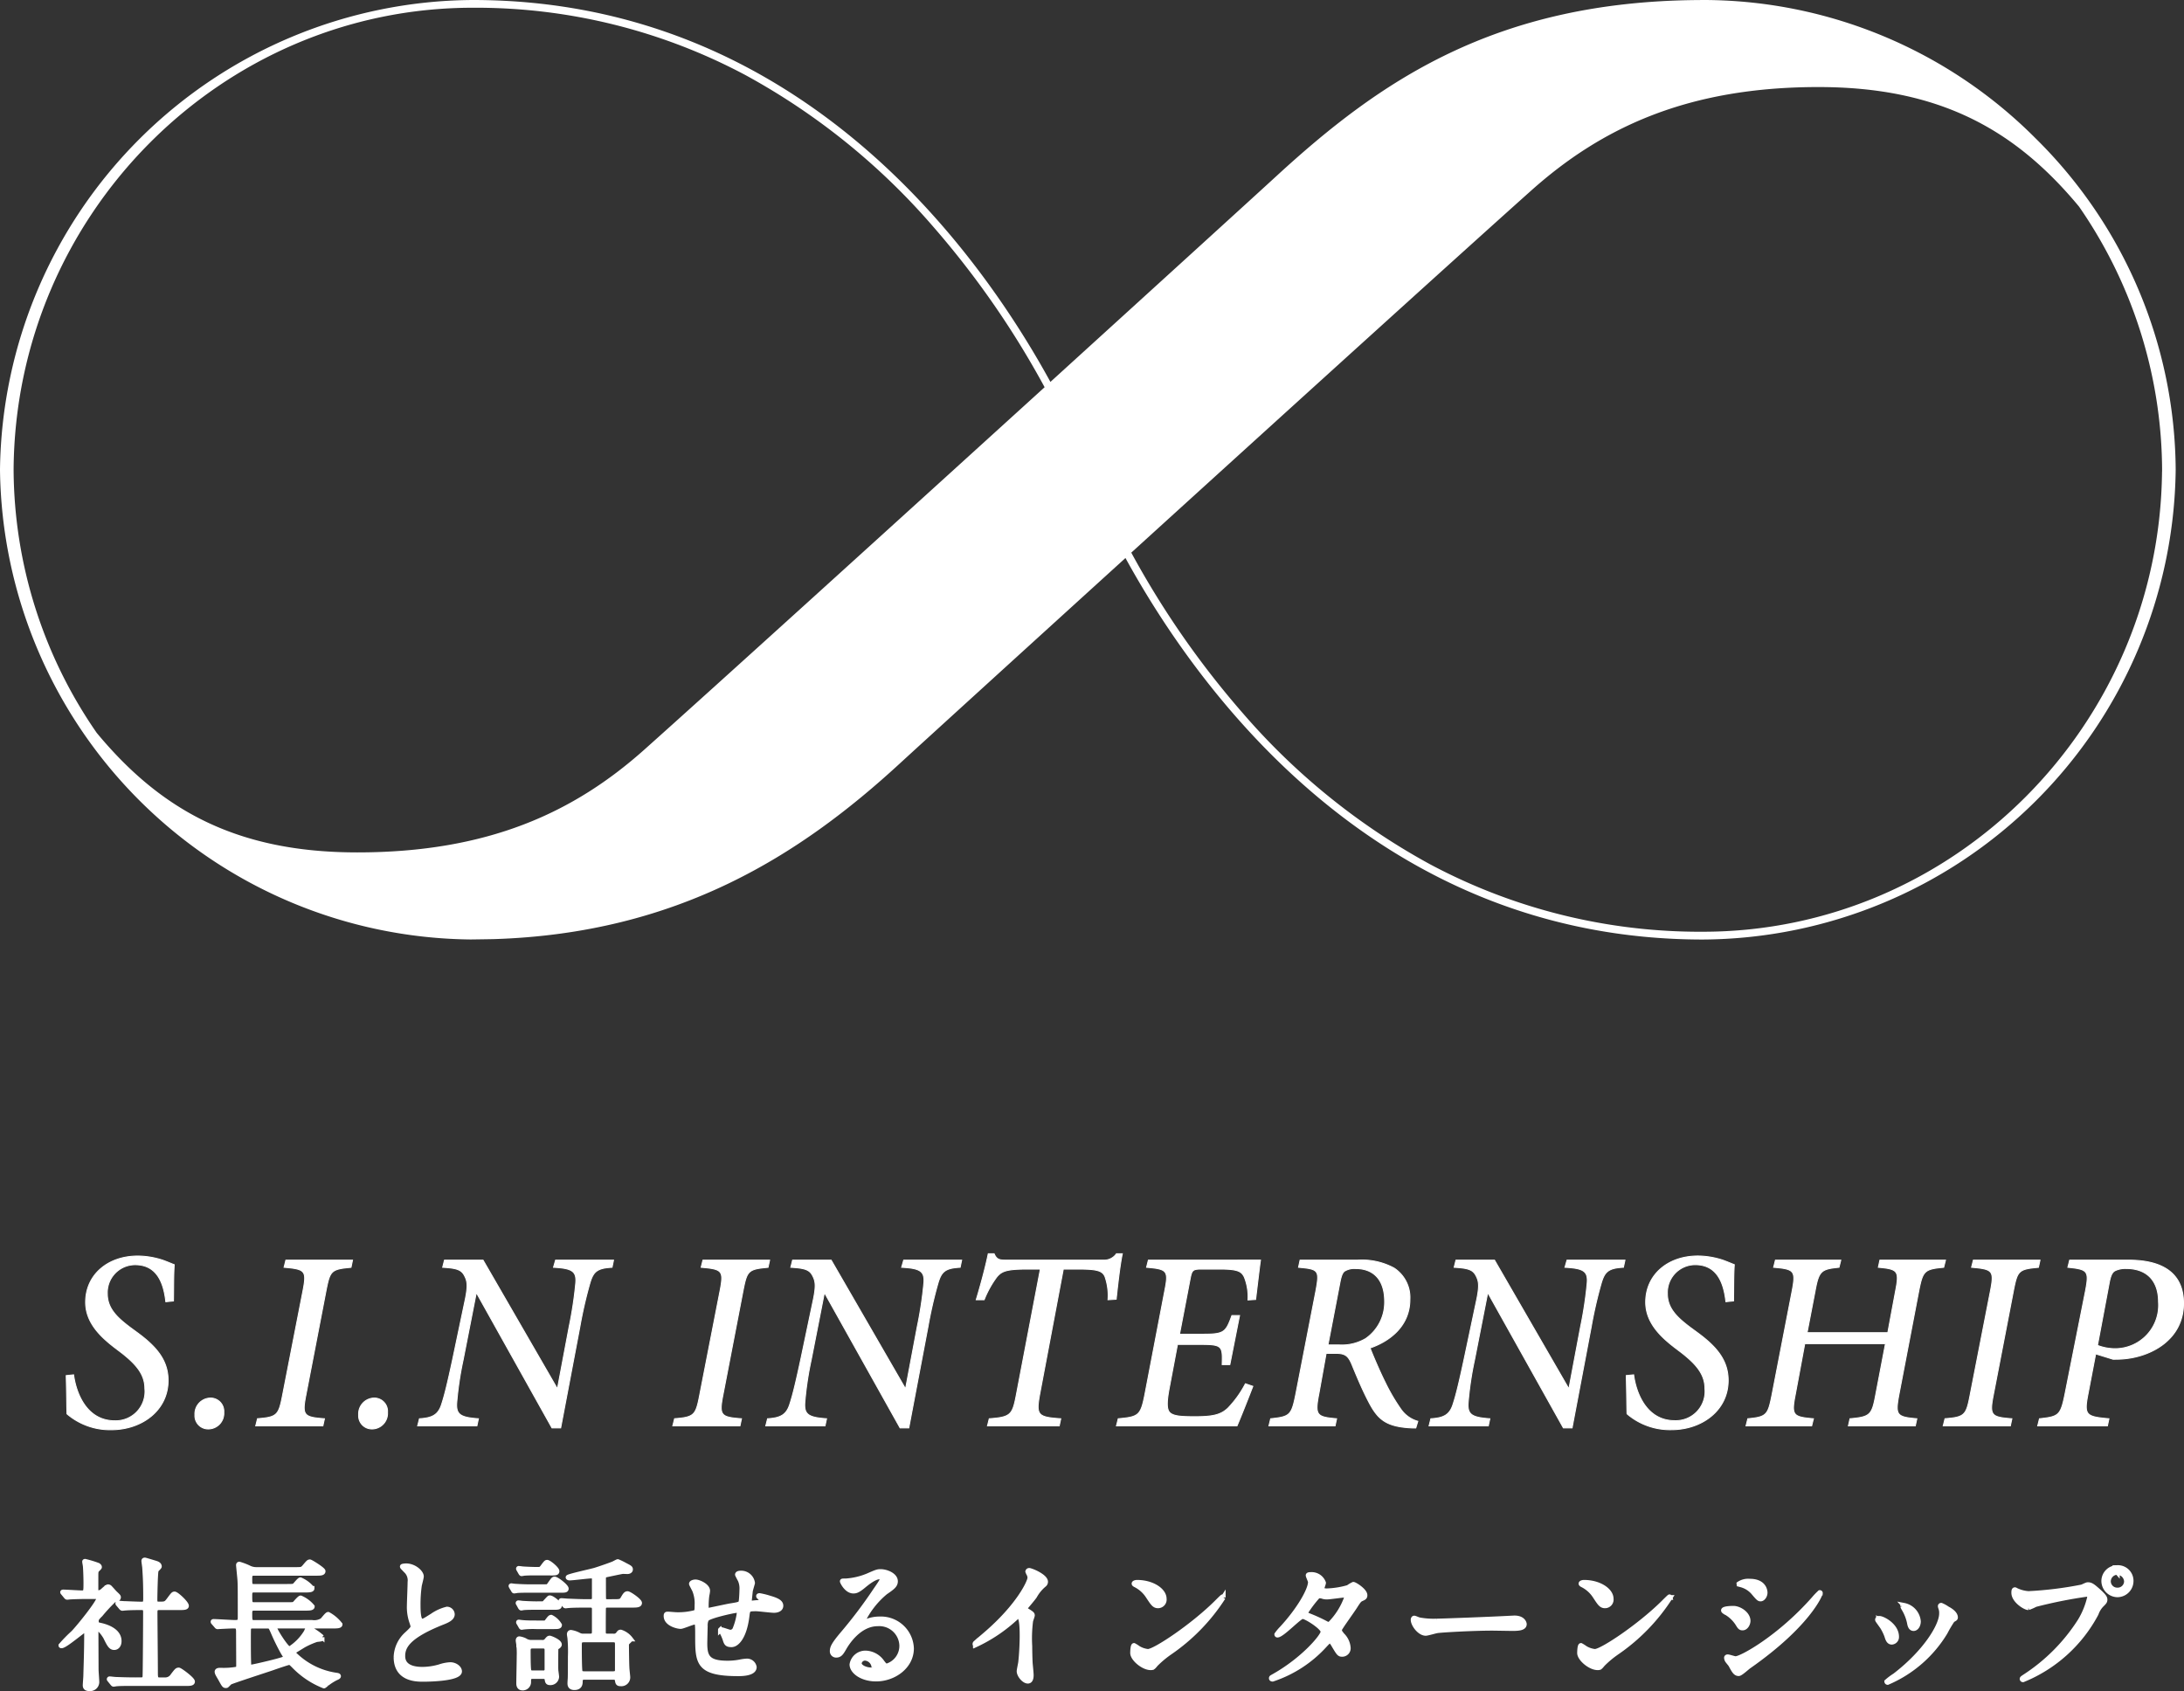<svg xmlns="http://www.w3.org/2000/svg" width="230.879" height="178.801" viewBox="0 0 230.879 178.801">
  <rect x="0" y="0" width="230.879" height="178.801" fill="#333333" stroke="none"/>
  <g id="グループ_31232" data-name="グループ 31232" transform="translate(-79.141 -306)">
    <g id="グループ_31197" data-name="グループ 31197" transform="translate(85.141 437.762)">
      <g id="グループ_31202" data-name="グループ 31202" transform="translate(0 0)">
        <path id="パス_130450" data-name="パス 130450" d="M1-5.319c.054,1.944.054,3.429.081,4.05A6.981,6.981,0,0,0,5.778.405c3.186,0,5.994-2.025,5.994-5.211,0-2.187-1.323-3.618-3.186-5l-.81-.594c-1.4-1.053-2.43-2.025-2.43-3.564a2.943,2.943,0,0,1,2.943-3.078c2.322,0,3.024,1.944,3.24,3.915l.81-.081c.027-1.3,0-2.727.081-3.834-.216-.081-.648-.27-1.161-.459a8.673,8.673,0,0,0-2.673-.459c-3.24,0-5.535,2.025-5.535,4.887,0,2.241,1.728,3.753,3.051,4.779l.783.594c1.539,1.215,2.43,2.268,2.43,3.753A3.094,3.094,0,0,1,6.129-.54C3.186-.54,2.052-3.4,1.782-5.4ZM16.011.324a1.647,1.647,0,0,0,1.647-1.755,1.4,1.4,0,0,0-1.377-1.512,1.676,1.676,0,0,0-1.674,1.782A1.4,1.4,0,0,0,16.011.324ZM31.266-17.523H24.219l-.189.756c2.214.189,2.4.351,2.025,2.349l-2.187,11.2c-.405,2.079-.567,2.3-2.646,2.457L21.033,0h7.1L28.3-.756c-2.187-.162-2.376-.351-1.971-2.457l2.16-11.2c.4-2,.54-2.16,2.619-2.349ZM33.318.324a1.647,1.647,0,0,0,1.647-1.755,1.4,1.4,0,0,0-1.377-1.512,1.676,1.676,0,0,0-1.674,1.782A1.4,1.4,0,0,0,33.318.324ZM58.86-17.523H52.731l-.216.756c1.971.108,2.457.405,2.349,1.674a41.765,41.765,0,0,1-.7,4.617L52.947-4.023h-.081l-7.8-13.5H40.986l-.189.756c1.431.081,1.944.243,2.268.81.324.594.432,1.026.135,2.511L41.85-7.02c-.54,2.511-.837,3.726-1.134,4.644-.351,1.188-.972,1.539-2.376,1.62L38.151,0h6.264l.162-.756c-1.89-.135-2.376-.432-2.295-1.674a34.8,34.8,0,0,1,.675-4.536l1.377-7.02h.081L52.353.216h.918L55.3-10.476a45.842,45.842,0,0,1,1.053-4.59c.351-1.188.7-1.62,2.349-1.7Zm16.5,0H68.31l-.189.756c2.214.189,2.4.351,2.025,2.349l-2.187,11.2c-.4,2.079-.567,2.3-2.646,2.457L65.124,0h7.1l.162-.756c-2.187-.162-2.376-.351-1.971-2.457l2.16-11.2c.4-2,.54-2.16,2.619-2.349Zm20.3,0H89.532l-.216.756c1.971.108,2.457.405,2.349,1.674a41.765,41.765,0,0,1-.7,4.617L89.748-4.023h-.081l-7.8-13.5H77.787l-.189.756c1.431.081,1.944.243,2.268.81.324.594.432,1.026.135,2.511L78.651-7.02c-.54,2.511-.837,3.726-1.134,4.644-.351,1.188-.972,1.539-2.376,1.62L74.952,0h6.264l.162-.756c-1.89-.135-2.376-.432-2.3-1.674a34.8,34.8,0,0,1,.675-4.536l1.377-7.02h.081L89.154.216h.918L92.1-10.476a45.843,45.843,0,0,1,1.053-4.59c.351-1.188.7-1.62,2.349-1.7Zm16.362-.675a1.588,1.588,0,0,1-1.4.675h-10.26c-.7,0-1-.054-1.269-.675h-.621c-.3,1.458-.783,3.24-1.269,4.86h.837a10.492,10.492,0,0,1,1.35-2.43c.513-.594,1-.81,3.24-.81h1.35L101.439-3.267c-.4,2.106-.594,2.349-2.862,2.511L98.388,0h7.587l.162-.756c-2.43-.162-2.619-.378-2.241-2.511l2.511-13.311H108c1.944,0,2.538.162,2.808.783a6.056,6.056,0,0,1,.324,2.457l.864-.054c.162-1.512.4-3.618.648-4.806Zm3.375.675-.189.756c2.214.189,2.349.351,1.917,2.511L115.02-3.267c-.432,2.16-.648,2.322-2.808,2.511L112.023,0h12.744c.378-.864,1.377-3.4,1.674-4.185l-.783-.27a11,11,0,0,1-1.836,2.565c-.729.7-1.539.918-3.483.918-1.458,0-2.241-.054-2.646-.405-.351-.324-.378-1.026-.108-2.511l.891-4.725h2.457c2.322,0,2.322.189,2.268,2.133h.81l1.026-5.184h-.81c-.648,1.782-.81,1.971-3.078,1.971h-2.457l1.107-5.778c.189-1,.27-1.107,1.215-1.107h1.944c1.917,0,2.3.243,2.592.864a5.565,5.565,0,0,1,.378,2.4l.81-.054c.189-1.566.432-3.618.513-4.158ZM143.883-.486A3.251,3.251,0,0,1,142.1-1.755a20.176,20.176,0,0,1-1.674-2.862c-.621-1.242-1.323-2.916-1.593-3.618,2.187-.756,4.212-2.4,4.212-5.13a3.721,3.721,0,0,0-1.674-3.321,7.16,7.16,0,0,0-3.888-.837h-6.048l-.162.756c2.133.189,2.241.3,1.836,2.484L131-3.429c-.459,2.322-.621,2.457-2.673,2.673L128.142,0h6.993l.162-.756c-2.133-.189-2.322-.351-1.863-2.7l.756-4.212h1.053c.945,0,1.3.243,1.7,1.242.567,1.377,1.134,2.727,1.809,4,.945,1.782,1.836,2.538,4.59,2.646h.324Zm-9.5-8.073,1.269-6.615c.135-.7.27-1.026.486-1.188a1.981,1.981,0,0,1,1.188-.27c1.863,0,3.051,1.161,3.051,3.483a4.673,4.673,0,0,1-2,3.915,4.971,4.971,0,0,1-2.835.675Zm31.4-8.964h-6.129l-.216.756c1.971.108,2.457.405,2.349,1.674a41.766,41.766,0,0,1-.7,4.617l-1.215,6.453h-.081l-7.8-13.5h-4.077l-.189.756c1.431.081,1.944.243,2.268.81.324.594.432,1.026.135,2.511L148.77-7.02c-.54,2.511-.837,3.726-1.134,4.644-.351,1.188-.972,1.539-2.376,1.62L145.071,0h6.264l.162-.756c-1.89-.135-2.376-.432-2.295-1.674a34.8,34.8,0,0,1,.675-4.536l1.377-7.02h.081l7.938,14.2h.918l2.025-10.692a45.837,45.837,0,0,1,1.053-4.59c.351-1.188.7-1.62,2.349-1.7Zm.135,12.2c.054,1.944.054,3.429.081,4.05a6.981,6.981,0,0,0,4.7,1.674c3.186,0,5.994-2.025,5.994-5.211,0-2.187-1.323-3.618-3.186-5l-.81-.594c-1.4-1.053-2.43-2.025-2.43-3.564a2.943,2.943,0,0,1,2.943-3.078c2.322,0,3.024,1.944,3.24,3.915l.81-.081c.027-1.3,0-2.727.081-3.834-.216-.081-.648-.27-1.161-.459a8.673,8.673,0,0,0-2.673-.459c-3.24,0-5.535,2.025-5.535,4.887,0,2.241,1.728,3.753,3.051,4.779l.783.594c1.539,1.215,2.43,2.268,2.43,3.753a3.094,3.094,0,0,1-3.186,3.4C168.1-.54,166.968-3.4,166.7-5.4Zm33.75-12.2h-6.939l-.162.756c2.106.189,2.241.378,1.809,2.565l-.81,4.347h-8.532l.837-4.347c.4-2.187.621-2.376,2.538-2.565l.189-.756h-6.912l-.189.756c2.214.189,2.376.351,1.944,2.565L181.332-3.321c-.432,2.16-.54,2.376-2.565,2.565L178.578,0h6.939l.189-.756c-2.187-.189-2.349-.351-1.917-2.565l1-5.373h8.532l-1.026,5.373c-.4,2.16-.567,2.376-2.727,2.565L189.4,0h7.074l.162-.756c-2.16-.189-2.295-.378-1.89-2.565L196.83-14.2c.432-2.187.567-2.376,2.646-2.565Zm9.99,0h-7.047l-.189.756c2.214.189,2.4.351,2.025,2.349l-2.187,11.2c-.4,2.079-.567,2.3-2.646,2.457L199.422,0h7.1l.162-.756c-2.187-.162-2.376-.351-1.971-2.457l2.16-11.2c.4-2,.54-2.16,2.619-2.349Zm3.132,0-.189.756c2.133.216,2.268.378,1.863,2.511L212.3-3.375c-.459,2.268-.648,2.4-2.7,2.619L209.412,0h7.371l.162-.756c-2.457-.216-2.646-.378-2.214-2.619l.81-4.239,1.836.567c.3,0,.648,0,1-.027,3.051-.216,6.453-2.079,6.453-5.886,0-3.078-2.079-4.563-5.8-4.563Zm4.185,2.4c.162-.864.351-1.161.648-1.3a2.563,2.563,0,0,1,1.134-.216c2.214,0,3.429,1.3,3.429,3.537a4.6,4.6,0,0,1-4.536,4.941,5.21,5.21,0,0,1-1.917-.351Z" transform="translate(0 19)" fill="#fff" stroke="#fff" stroke-width="0.1"/>
        <path id="パス_130456" data-name="パス 130456" d="M5.88.54c.06.075.09.105.135.105S6.285.6,6.33.6C6.855.555,7.86.57,8.22.57h5.325c.495,0,.81,0,.81-.21,0-.255-1.32-1.23-1.455-1.23-.18,0-.225.06-.63.585a.932.932,0,0,1-.885.45H10.83c-.39,0-.39-.27-.39-.825,0-1-.045-5.4-.045-6.3,0-.27.03-.495.435-.495h2.085c.48,0,.8,0,.8-.195,0-.285-1.05-1.26-1.26-1.26-.135,0-.18.06-.615.645-.315.42-.39.42-1.095.42-.36,0-.36-.285-.36-.465,0-.4.045-2.895.135-3.1.03-.075.33-.33.33-.4,0-.255-.315-.33-.45-.375-.105-.03-1.035-.315-1.08-.315-.09,0-.12.03-.12.1,0,.12.09.645.09.765.075,1.125.1,1.8.1,3.18,0,.42-.03.615-.39.615-.51,0-1.725-.06-1.875-.06-.075,0-.615-.045-.63-.045s-.045,0-.045.03,0,.03.06.1L6.8-7.47c.06.06.09.09.135.09s.27-.03.315-.03c.525-.045,1.395-.045,1.77-.045.36,0,.36.315.36.465,0,.78-.03,6.555-.06,6.825-.03.33-.3.33-.435.33H8.3c-.84,0-1.62-.03-2.055-.045-.105,0-.57-.06-.66-.06a.048.048,0,0,0-.045.045c0,.015,0,.015.06.09ZM.975-8.64c.045.06.075.09.135.09.045,0,.27-.03.315-.03.525-.03,1.155-.045,1.74-.045h1.05c.135,0,.24.015.24.15,0,.435-2.115,3.06-2.715,3.675A15.1,15.1,0,0,0,.435-3.465c0,.045.045.045.075.045C.9-3.42,2.85-5.115,3-5.115s.15.255.15.42c0,1.77-.06,3.33-.09,4.44C3.06-.09,3,.6,3,.75c0,.21.09.36.45.36A.716.716,0,0,0,4.245.42c0-.21-.075-1.14-.075-1.335,0-.615-.015-3.39-.015-3.96,0-.18,0-.39.135-.39.285,0,.78.765.87.93.39.8.555,1.1.915,1.1.27,0,.525-.225.525-.69,0-1.14-1.41-1.545-1.92-1.665-.36-.075-.495-.105-.495-.42,0-.27.045-.315.48-.765a17.265,17.265,0,0,1,1.4-1.5c.045-.015.255-.06.3-.075a.225.225,0,0,0,.165-.2c0-.09-.03-.12-.36-.435-.045-.03-.36-.4-.54-.585a.284.284,0,0,0-.21-.1c-.135,0-.57.45-.675.51a.534.534,0,0,1-.36.105c-.15,0-.24-.03-.24-.24v-1.26c0-.63,0-.7.075-.84.03-.06.3-.285.3-.345,0-.105-.09-.165-.165-.21A11.532,11.532,0,0,0,3-12.36c-.015,0-.06,0-.06.03,0,.09.075.435.075.51.045.57.06,1.455.06,1.68,0,1.005,0,1.11-.42,1.11C2.34-9.03.96-9.12.675-9.12c-.015,0-.06,0-.06.03,0,.015.015.03.075.105Zm19.89,2.745c-.45,0-.45-.21-.45-.945,0-.36.045-.555.465-.555h5.355c.42,0,.78,0,.78-.18a3.267,3.267,0,0,0-1.23-.915c-.12,0-.525.495-.615.585-.135.12-.195.12-.81.12H20.88c-.465,0-.465-.18-.465-.96,0-.3,0-.57.435-.57h5.34c.435,0,.8,0,.8-.18a3.267,3.267,0,0,0-1.23-.915c-.12,0-.51.51-.615.6s-.195.1-.825.1H20.85c-.435,0-.435-.165-.435-.825,0-.42.045-.555.51-.555H27.36c.495,0,.8,0,.8-.225,0-.18-1.305-.99-1.4-.99-.135,0-.18.06-.6.555-.225.255-.3.255-.96.255H21.135a1.718,1.718,0,0,1-.84-.195,6.887,6.887,0,0,0-.99-.375c-.1,0-.1.075-.1.12,0,.06.135,1.35.15,1.605.03.57.03.9.03,3.855,0,.435-.03.585-.54.585-.36,0-1.965-.105-2.265-.105-.045,0-.06.015-.06.03,0,.03,0,.045.06.105l.3.345c.045.06.075.09.135.09.03,0,.165-.015.21-.015.3-.015,1.11-.06,1.455-.06.435,0,.525.075.525.615,0,.495.015,2.88.015,3.435,0,.345,0,.465-.255.51a7.882,7.882,0,0,1-1.635.1c-.165,0-.39,0-.39.18a.664.664,0,0,0,.075.225c.03.075.24.42.285.5.36.66.405.735.57.735a.19.19,0,0,0,.09-.015c.06-.045.285-.285.345-.33.225-.135,3.8-1.29,4.5-1.53.585-.21,1.665-.57,1.755-.57.165,0,.21.06.675.525A8.979,8.979,0,0,0,28.245.825c.045,0,.255-.195.3-.225a5.478,5.478,0,0,1,.99-.63c.15-.06.255-.12.255-.18s-.045-.09-.27-.12A7.853,7.853,0,0,1,24.96-2.7c0-.09.045-.105.435-.345a8.566,8.566,0,0,1,2.07-1.035c.525-.06.585-.06.585-.21v-.045a6.43,6.43,0,0,0-1.425-.96c-.09,0-.15.15-.255.4a5.453,5.453,0,0,1-1.77,1.8c-.3,0-1.56-1.98-1.56-2.235,0-.12.1-.18.24-.18h5.865c.45,0,.81,0,.81-.18a4.113,4.113,0,0,0-1.26-1.065c-.135,0-.525.555-.645.645a1.6,1.6,0,0,1-1.065.21Zm1.425.39c.3,0,.33.075.6.69a23.016,23.016,0,0,0,1.05,2.13c.225.36.255.405.255.435,0,.165-.075.2-.7.375-.54.165-2.76.69-2.955.69-.225,0-.24-.15-.24-.36-.03-.75-.03-1.8-.03-2.55,0-.21,0-1.05.015-1.125.06-.285.27-.285.42-.285Zm13.575,3.27C35.865.12,38.04.12,38.73.12c.8,0,3.855-.075,3.855-.84,0-.375-.48-.72-.99-.72a4.081,4.081,0,0,0-1.125.225,6.71,6.71,0,0,1-1.8.27c-1.215,0-2.085-.375-2.085-1.4,0-.975.51-2.07,4.08-3.51.54-.21,1.155-.45,1.155-.9a.576.576,0,0,0-.57-.555,4.633,4.633,0,0,0-1.545.7c-.81.51-.9.57-1.11.57-.39,0-.39-1.215-.39-1.785A14.119,14.119,0,0,1,38.34-9.8c.03-.15.21-.825.21-.96,0-.435-.765-1.125-1.62-1.125-.045,0-.4.015-.4.075s.045.09.36.42a1.4,1.4,0,0,1,.45,1.215c0,.39-.075,2.13-.075,2.475a4.823,4.823,0,0,0,.255,1.755,3.814,3.814,0,0,1,.135.465c0,.2-.195.39-.645.81A3.4,3.4,0,0,0,35.865-2.235ZM51.4-.18c.075,0,.375,0,.42.255.045.285.06.405.345.405a.663.663,0,0,0,.69-.63c0-.06-.06-.525-.075-.615-.015-.165-.015-.33-.015-.66,0-.075,0-1.65.015-1.71.015-.075.045-.105.21-.21.06-.045.15-.12.15-.21,0-.33-.945-.69-1.02-.69-.12,0-.15.03-.36.285a.55.55,0,0,1-.495.165H50.19a1.186,1.186,0,0,1-.7-.2,2.134,2.134,0,0,0-.585-.18c-.105,0-.135.105-.135.2,0,.06.06.375.06.435a7.805,7.805,0,0,1,.045,1.17c0,.465-.045,2.505-.045,2.91,0,.12,0,.5.42.5A.63.63,0,0,0,49.89.39c0-.375,0-.57.465-.57Zm0-3.21c.27,0,.42.105.42.42v2a.361.361,0,0,1-.42.4H50.34c-.15,0-.39,0-.435-.27-.06-.33-.06-1.635-.06-2.115,0-.42.285-.435.45-.435Zm6.84-4.71c-.09,0-.375,0-.42-.255-.015-.045-.015-1.4-.015-2.1,0-.375.06-.42.21-.45.12-.03,1.74-.375,1.83-.375.03,0,.435.015.48.015.18,0,.33-.09.33-.225,0-.165-.045-.195-.57-.465a7.22,7.22,0,0,0-.765-.375c-.06,0-.1.03-.42.195-.195.105-1.6.585-1.95.69-.345.12-2.9.66-2.9.78,0,.045.09.075.165.075.33,0,1.95-.21,2.31-.21.27,0,.3.135.3.375v1.9c0,.165,0,.42-.435.42h-.315c-.7,0-1.32-.03-2.055-.06-.09,0-.555-.045-.66-.045-.03,0-.06,0-.06.03s.015.03.075.105l.285.345c.045.06.075.09.135.09.045,0,.27-.03.315-.03.15-.015.585-.045,1.89-.045h.39c.255,0,.435.09.435.405v2.28c0,.45-.045.57-.51.57H55.71a.973.973,0,0,1-.51-.105,2.615,2.615,0,0,0-.84-.285c-.12,0-.18.09-.18.21,0,.06.06.375.06.435a15.361,15.361,0,0,1,.045,1.935c0,.42,0,1.935-.015,2.265,0,.03-.03.42-.03.525,0,.15,0,.48.48.48.63,0,.63-.45.63-.705,0-.375.285-.39.48-.39h2.955c.15,0,.42.015.465.27.045.33.075.42.375.42a.685.685,0,0,0,.75-.675c0-.15-.09-.87-.09-1.035-.03-.555-.045-2.1-.045-2.325a.5.5,0,0,1,.075-.315c.045-.06.345-.3.345-.39a2.121,2.121,0,0,0-1.035-.735c-.135,0-.15.03-.315.255a.593.593,0,0,1-.51.165h-.51c-.24,0-.5,0-.5-.42,0-.27,0-2.34.015-2.505.015-.27.21-.33.435-.33h2.52c.51,0,.855,0,.855-.24s-1.08-.99-1.275-.99-.285.165-.525.57c-.165.27-.33.27-.96.27Zm.54,4.05c.195,0,.48,0,.48.42V-.855c0,.375-.3.375-.495.375H55.83c-.18,0-.435,0-.5-.21-.075-.255-.075-2.355-.075-2.76,0-.465.045-.6.525-.6Zm-6.42-7.065c.33,0,.525,0,.525-.2,0-.24-.84-.945-1.05-.945-.1,0-.15.06-.495.525-.18.225-.195.225-.615.225-.375,0-1.125-.03-1.515-.06-.06-.015-.36-.045-.375-.045s-.03.015-.03.03c0,.03,0,.03.045.105l.195.345c.03.045.06.09.09.09.045,0,.27-.045.315-.045.345-.03.855-.03,1.23-.03ZM49.95-9.675c-.375,0-1.125-.03-1.515-.06-.06,0-.375-.045-.375-.045-.03,0-.045.015-.045.03s.015.03.045.1l.21.345c.03.06.045.09.09.09a2.65,2.65,0,0,0,.315-.045c.405-.03.9-.03,1.215-.03h3.42c.36,0,.555,0,.555-.18,0-.24-1.005-1.02-1.23-1.02-.135,0-.165.06-.54.585-.15.225-.21.225-.39.225Zm.735,1.8c-.375,0-1.125-.03-1.515-.06-.06-.015-.36-.045-.36-.045-.03,0-.045.015-.045.03s0,.03.045.09l.195.36c.03.045.06.09.1.09s.255-.045.3-.045c.39-.03.96-.03,1.23-.03H52.5c.42,0,.645,0,.645-.18,0-.21-.765-.84-1.02-.84-.075,0-.1.045-.435.4-.18.21-.195.225-.42.225ZM50.73-5.85c-.4,0-1.08,0-1.5-.045-.06,0-.375-.045-.375-.045-.03,0-.045,0-.045.03,0,.015,0,.03.045.09l.195.345c.045.075.06.105.1.105s.18-.03.21-.03a9.006,9.006,0,0,1,1.32-.045h1.86c.39,0,.615,0,.615-.18a2.142,2.142,0,0,0-.885-.825c-.12,0-.21.135-.405.39a.39.39,0,0,1-.42.21Zm22.83-4.215a1.214,1.214,0,0,0-1.275-1.05c-.075,0-.33.015-.33.165,0,.03.27.54.285.555a2.21,2.21,0,0,1,.18,1.035c0,.2-.03.915-.075,1.215s-.165.33-1.1.48c-.39.06-2.28.48-2.385.48-.195,0-.195-.12-.195-.435a8.276,8.276,0,0,1,.075-1.155,3.069,3.069,0,0,0,.075-.465c0-.525-.93-.945-1.29-.945-.18,0-.435.075-.435.21,0,.06.3.585.345.705A3.656,3.656,0,0,1,67.68-7.7c0,.555-.015.69-.255.765a7.026,7.026,0,0,1-1.905.21c-.135,0-.765-.06-.915-.06s-.195.015-.195.21c0,.825,1.215,1.11,1.545,1.11.225,0,1.26-.465,1.515-.465s.27.15.27,1.41c0,2.85,0,4.05,4.29,4.05.345,0,1.71,0,1.71-.705a.781.781,0,0,0-.81-.645,4.734,4.734,0,0,0-.72.1,6.756,6.756,0,0,1-1.32.12c-2.1,0-2.37-.705-2.37-2.115,0-.045.03-1.41.045-1.905a1.206,1.206,0,0,1,.135-.615c.195-.33,2.91-.93,3.225-.93.225,0,.225.075.225.195a6.662,6.662,0,0,1-.435,1.71.54.54,0,0,1-.51.39c-.135,0-.81-.27-.975-.27-.03,0-.075,0-.075.03a1.8,1.8,0,0,0,.195.315,5.449,5.449,0,0,1,.285.66c.135.435.195.6.7.6.54,0,1.35-.765,1.635-2.985.09-.78.105-.81.975-.81.27,0,1.575.165,1.875.165s.735-.105.735-.495c0-.3-.225-.54-1.17-.81a8.079,8.079,0,0,0-1.08-.27c-.03,0-.12,0-.12.06a.123.123,0,0,0,.06.09c.27.255.3.285.3.375,0,.165-.135.18-.465.21-.12,0-.645.06-.705.06-.045,0-.165,0-.165-.075,0-.09.015-.2.12-1.2C73.35-9.345,73.56-10.035,73.56-10.065ZM87.765-1.3c-.21,0-.3-.135-.51-.405a2.215,2.215,0,0,0-1.71-.96A1.444,1.444,0,0,0,84.06-1.455C84.06-.7,85.125.09,86.61.09c1.9,0,3.75-1.335,3.75-3.24a3.238,3.238,0,0,0-3.375-3.12,3.629,3.629,0,0,0-1.32.24c-.09.03-.285.105-.375.135-.045,0-.09-.06-.09-.105a9.147,9.147,0,0,1,2.4-3.075c.72-.495,1.065-.735,1.065-1.17,0-.66-.975-1.035-1.575-1.035-.33,0-.435.045-1.365.45a7.273,7.273,0,0,1-2.325.54c-.315,0-.36,0-.36.045,0,.075.465,1.035,1.17,1.035.255,0,.465-.045,1.065-.54.255-.21,1.14-.96,1.695-.96.18,0,.285.1.285.21,0,.165-.21.48-.7,1.185A49.406,49.406,0,0,1,83.16-4.8C82.1-3.555,81.975-3.225,81.975-2.85a.413.413,0,0,0,.435.42c.4,0,.555-.285.855-.8.27-.465,1.545-2.52,3.525-2.52a2.374,2.374,0,0,1,2.535,2.28A2.219,2.219,0,0,1,87.765-1.3Zm-1.38.15a.248.248,0,0,1-.255.27c-.645,0-1.29-.315-1.29-.705a.613.613,0,0,1,.63-.525A1.02,1.02,0,0,1,86.385-1.155ZM102.36-7.41c.285-.36.765-.9,1.02-1.26A4.284,4.284,0,0,1,104.4-9.9a.378.378,0,0,0,.135-.3c0-.57-1.515-1.2-1.74-1.2a.148.148,0,0,0-.15.12,1.667,1.667,0,0,0,.105.24.849.849,0,0,1,.12.42c0,.42-1.17,2.97-4.71,6-.24.21-.66.555-1.05.9a.136.136,0,0,0-.045.105c0,.06.03.09.075.09A16.475,16.475,0,0,0,101.4-6.39c.12-.12.18-.18.255-.18.39,0,.39,1.575.39,2.115,0,.795-.06,1.95-.15,2.76-.015.15-.165.81-.165.96,0,.4.51,1.05.93,1.05.36,0,.36-.51.36-.66,0-.195-.09-1.065-.105-1.245-.03-.585-.045-1.4-.045-1.8a14.483,14.483,0,0,1,.09-2.655c.015-.09.18-.51.18-.6,0-.135-.06-.2-.645-.555A.242.242,0,0,1,102.36-7.41Zm14.715-.99c0-.885-1.26-1.74-2.865-1.74-.21,0-.33.075-.33.135s.075.1.135.135a3.379,3.379,0,0,1,1.365,1.23c.5.75.645.99,1.05.99A.663.663,0,0,0,117.075-8.4Zm6.24-.135a.1.1,0,0,0-.075-.075c-.03,0-.45.42-.69.66-2.49,2.46-6.465,5.115-7.2,5.115a2.483,2.483,0,0,1-1.02-.345,3.734,3.734,0,0,0-.45-.285c-.135,0-.15.69-.15.8,0,.6,1.11,1.56,1.92,1.56.225,0,.255-.03.54-.375a10.474,10.474,0,0,1,1.47-1.23A20.41,20.41,0,0,0,123.315-8.535ZM128.4-.03c-.03.135.105.135.135.135A12.948,12.948,0,0,0,134.07-3.51c.3-.315.39-.42.525-.42s.315.285.345.345c.57.96.63,1.065.945,1.065a.646.646,0,0,0,.645-.72,2.094,2.094,0,0,0-.63-1.32c-.27-.345-.285-.375-.285-.51,0-.12.03-.165.165-.375.18-.3,1.2-1.725,1.41-2.055.45-.7.51-.78.735-.885.27-.12.375-.165.375-.39,0-.48-1.08-1.155-1.23-1.155a3.6,3.6,0,0,0-.555.33,9.188,9.188,0,0,1-2.25.36c-.195,0-.51-.03-.51-.255,0-.09.165-.495.165-.585a1.338,1.338,0,0,0-1.35-.885c-.09,0-.285,0-.285.09,0,.105.24.585.24.7,0,.855-1.23,2.97-3.015,4.9a4.922,4.922,0,0,0-.54.645.07.07,0,0,0,.075.075c.495,0,2.31-1.965,2.655-1.965.375,0,2.16,1.14,2.16,1.605S131.8-2,128.73-.255C128.445-.09,128.415-.09,128.4-.03Zm6.135-5.655a.846.846,0,0,1-.345-.105,16.73,16.73,0,0,0-1.65-.765c-.375-.15-.51-.195-.51-.4A12.272,12.272,0,0,1,133.3-8.64a.236.236,0,0,1,.18-.06,1.008,1.008,0,0,1,.36.06,1.363,1.363,0,0,0,.45.06c.27,0,1.59-.195,1.815-.195.1,0,.255.045.255.21A7.549,7.549,0,0,1,134.535-5.685Zm11.31-.36a8.169,8.169,0,0,1-1.83-.135c-.075-.015-.435-.18-.51-.18s-.12.09-.12.18c0,.51.69,1.44,1.335,1.44.18,0,.99-.24,1.17-.27.36-.075,3.795-.27,5.865-.27.3,0,1.8.03,2.145.03.63,0,1.245-.045,1.245-.465,0-.105-.135-.66-1.05-.66-.075,0-.24.015-.33.015C151.575-6.24,146.34-6.045,145.845-6.045ZM164.325-8.4c0-.885-1.26-1.74-2.865-1.74-.21,0-.33.075-.33.135s.075.1.135.135a3.379,3.379,0,0,1,1.365,1.23c.495.75.645.99,1.05.99A.663.663,0,0,0,164.325-8.4Zm6.24-.135a.1.1,0,0,0-.075-.075c-.03,0-.45.42-.69.66-2.49,2.46-6.465,5.115-7.2,5.115a2.483,2.483,0,0,1-1.02-.345,3.734,3.734,0,0,0-.45-.285c-.135,0-.15.69-.15.8,0,.6,1.11,1.56,1.92,1.56.225,0,.255-.03.54-.375a10.475,10.475,0,0,1,1.47-1.23A20.41,20.41,0,0,0,170.565-8.535ZM177.81-.48c.2,0,.915-.675,1.1-.795,6.21-4.35,7.53-7.56,7.53-7.725a.055.055,0,0,0-.06-.06,7.15,7.15,0,0,0-.645.675c-3.585,4.065-7.62,6.315-8.265,6.315-.12,0-.69-.195-.825-.195-.09,0-.135.045-.135.105a.637.637,0,0,0,.09.285c.045.075.315.39.36.465C177.33-.72,177.48-.48,177.81-.48Zm-.57-6.915c-.2,0-1.05.015-1.05.225,0,.06.09.12.135.15a3.639,3.639,0,0,1,1.365,1.245c.225.375.3.465.525.465.36,0,.585-.45.585-.75C178.8-6.8,177.885-7.395,177.24-7.395Zm1.74-2.865a1.786,1.786,0,0,0-1.155.285c0,.045.165.09.225.105a2.611,2.611,0,0,1,1.29.795c.54.645.615.7.78.7.24,0,.48-.33.48-.675C180.6-9.09,180.6-10.26,178.98-10.26Zm20.265,3.435c0,1.29-1.755,4.11-4.95,6.555a6.406,6.406,0,0,0-.84.63.1.1,0,0,0,.09.09,13.134,13.134,0,0,0,6.1-5.3,12.231,12.231,0,0,1,.765-1.29c.255-.15.315-.165.315-.285,0-.435-.6-.8-.84-.915a3.337,3.337,0,0,0-.675-.375.1.1,0,0,0-.1.1.956.956,0,0,0,.03.135A1.521,1.521,0,0,1,199.245-6.825Zm-6.57.5c-.1,0-.2.045-.2.135,0,.045.03.09.105.195a5.365,5.365,0,0,1,.87,1.515c.1.33.21.675.54.675a.546.546,0,0,0,.51-.57C194.505-5.58,193.035-6.33,192.675-6.33Zm2.6-1.38c-.075-.015-.15.03-.15.075a1.7,1.7,0,0,0,.165.33,4.708,4.708,0,0,1,.555,1.425c.045.255.12.63.45.63.27,0,.51-.33.51-.765A1.9,1.9,0,0,0,195.27-7.71Zm22.59-3.99a1.425,1.425,0,0,0-1.47,1.425,1.474,1.474,0,0,0,1.455,1.455,1.463,1.463,0,0,0,1.44-1.455A1.4,1.4,0,0,0,217.86-11.7Zm-.03.51a1,1,0,0,1,.96.945.925.925,0,0,1-.93.915.931.931,0,0,1-.975-.9A.965.965,0,0,1,217.83-11.19ZM207.015-9.36c-.09,0-.135.045-.135.33,0,.825,1.2,1.575,1.545,1.575a5.44,5.44,0,0,0,.75-.33,49.219,49.219,0,0,1,5.4-1.08c.075,0,.33.015.33.27a8.475,8.475,0,0,1-1.02,2.535A19.523,19.523,0,0,1,207.96-.12c-.15.105-.2.135-.2.2a.1.1,0,0,0,.1.09,15.264,15.264,0,0,0,7.74-6.99,2.483,2.483,0,0,1,.585-.945c.27-.27.345-.345.345-.54s-.09-.375-.765-.975c-.465-.405-.7-.615-1.035-.615-.105,0-.165.03-.63.24a38.836,38.836,0,0,1-5.655.7,3.534,3.534,0,0,1-1.245-.315C207.18-9.27,207.045-9.36,207.015-9.36Z" transform="translate(0 45.678)" fill="#fff" stroke="#fff" stroke-width="0.5"/>
      </g>
    </g>
    <path id="パス_130343" data-name="パス 130343" d="M215.177,14.615A49.639,49.639,0,0,0,180.238,0h-.219c-.155,0-.3.005-.46.005-21.591.144-33.774,8.644-44.636,18.624-2.042,1.876-12.06,11-23.879,21.751C103.224,26.092,84.236,0,49.976,0A50.261,50.261,0,0,0,0,49.661H0v.016H0v.011A50.264,50.264,0,0,0,49.762,99.332c.043,0,2.325-.032,2.422-.037,19.431-.6,32.346-8.836,42.893-18.528,2.047-1.882,12.07-11.012,23.9-21.767,7.842,14.294,26.819,40.338,61.047,40.338A50.27,50.27,0,0,0,230,49.671V49.65h0v-.011A49.6,49.6,0,0,0,215.177,14.615ZM49.976.818A60.555,60.555,0,0,1,78.832,7.954,71.29,71.29,0,0,1,98.605,23.911,93.9,93.9,0,0,1,110.43,40.942c-16.09,14.626-35.292,32.052-42.294,38.3-7.441,6.645-16.513,10.884-30.368,10.884-12.781,0-20.789-4.49-27.546-12.642A49.239,49.239,0,0,1,1.438,49.671C1.609,22.73,23.382.818,49.976.818ZM228.557,49.88c-.283,26.84-22.013,48.634-48.538,48.634a60.55,60.55,0,0,1-28.85-7.136A71.076,71.076,0,0,1,131.4,75.426a93.958,93.958,0,0,1-11.808-16.994c16.085-14.626,35.276-32.031,42.273-38.28,7.441-6.645,16.513-10.948,30.368-10.948,12.781,0,20.794,4.49,27.551,12.642a49.256,49.256,0,0,1,8.778,27.6v.428Z" transform="translate(79.141 306)" fill="#fff"/>
  </g>
</svg>
